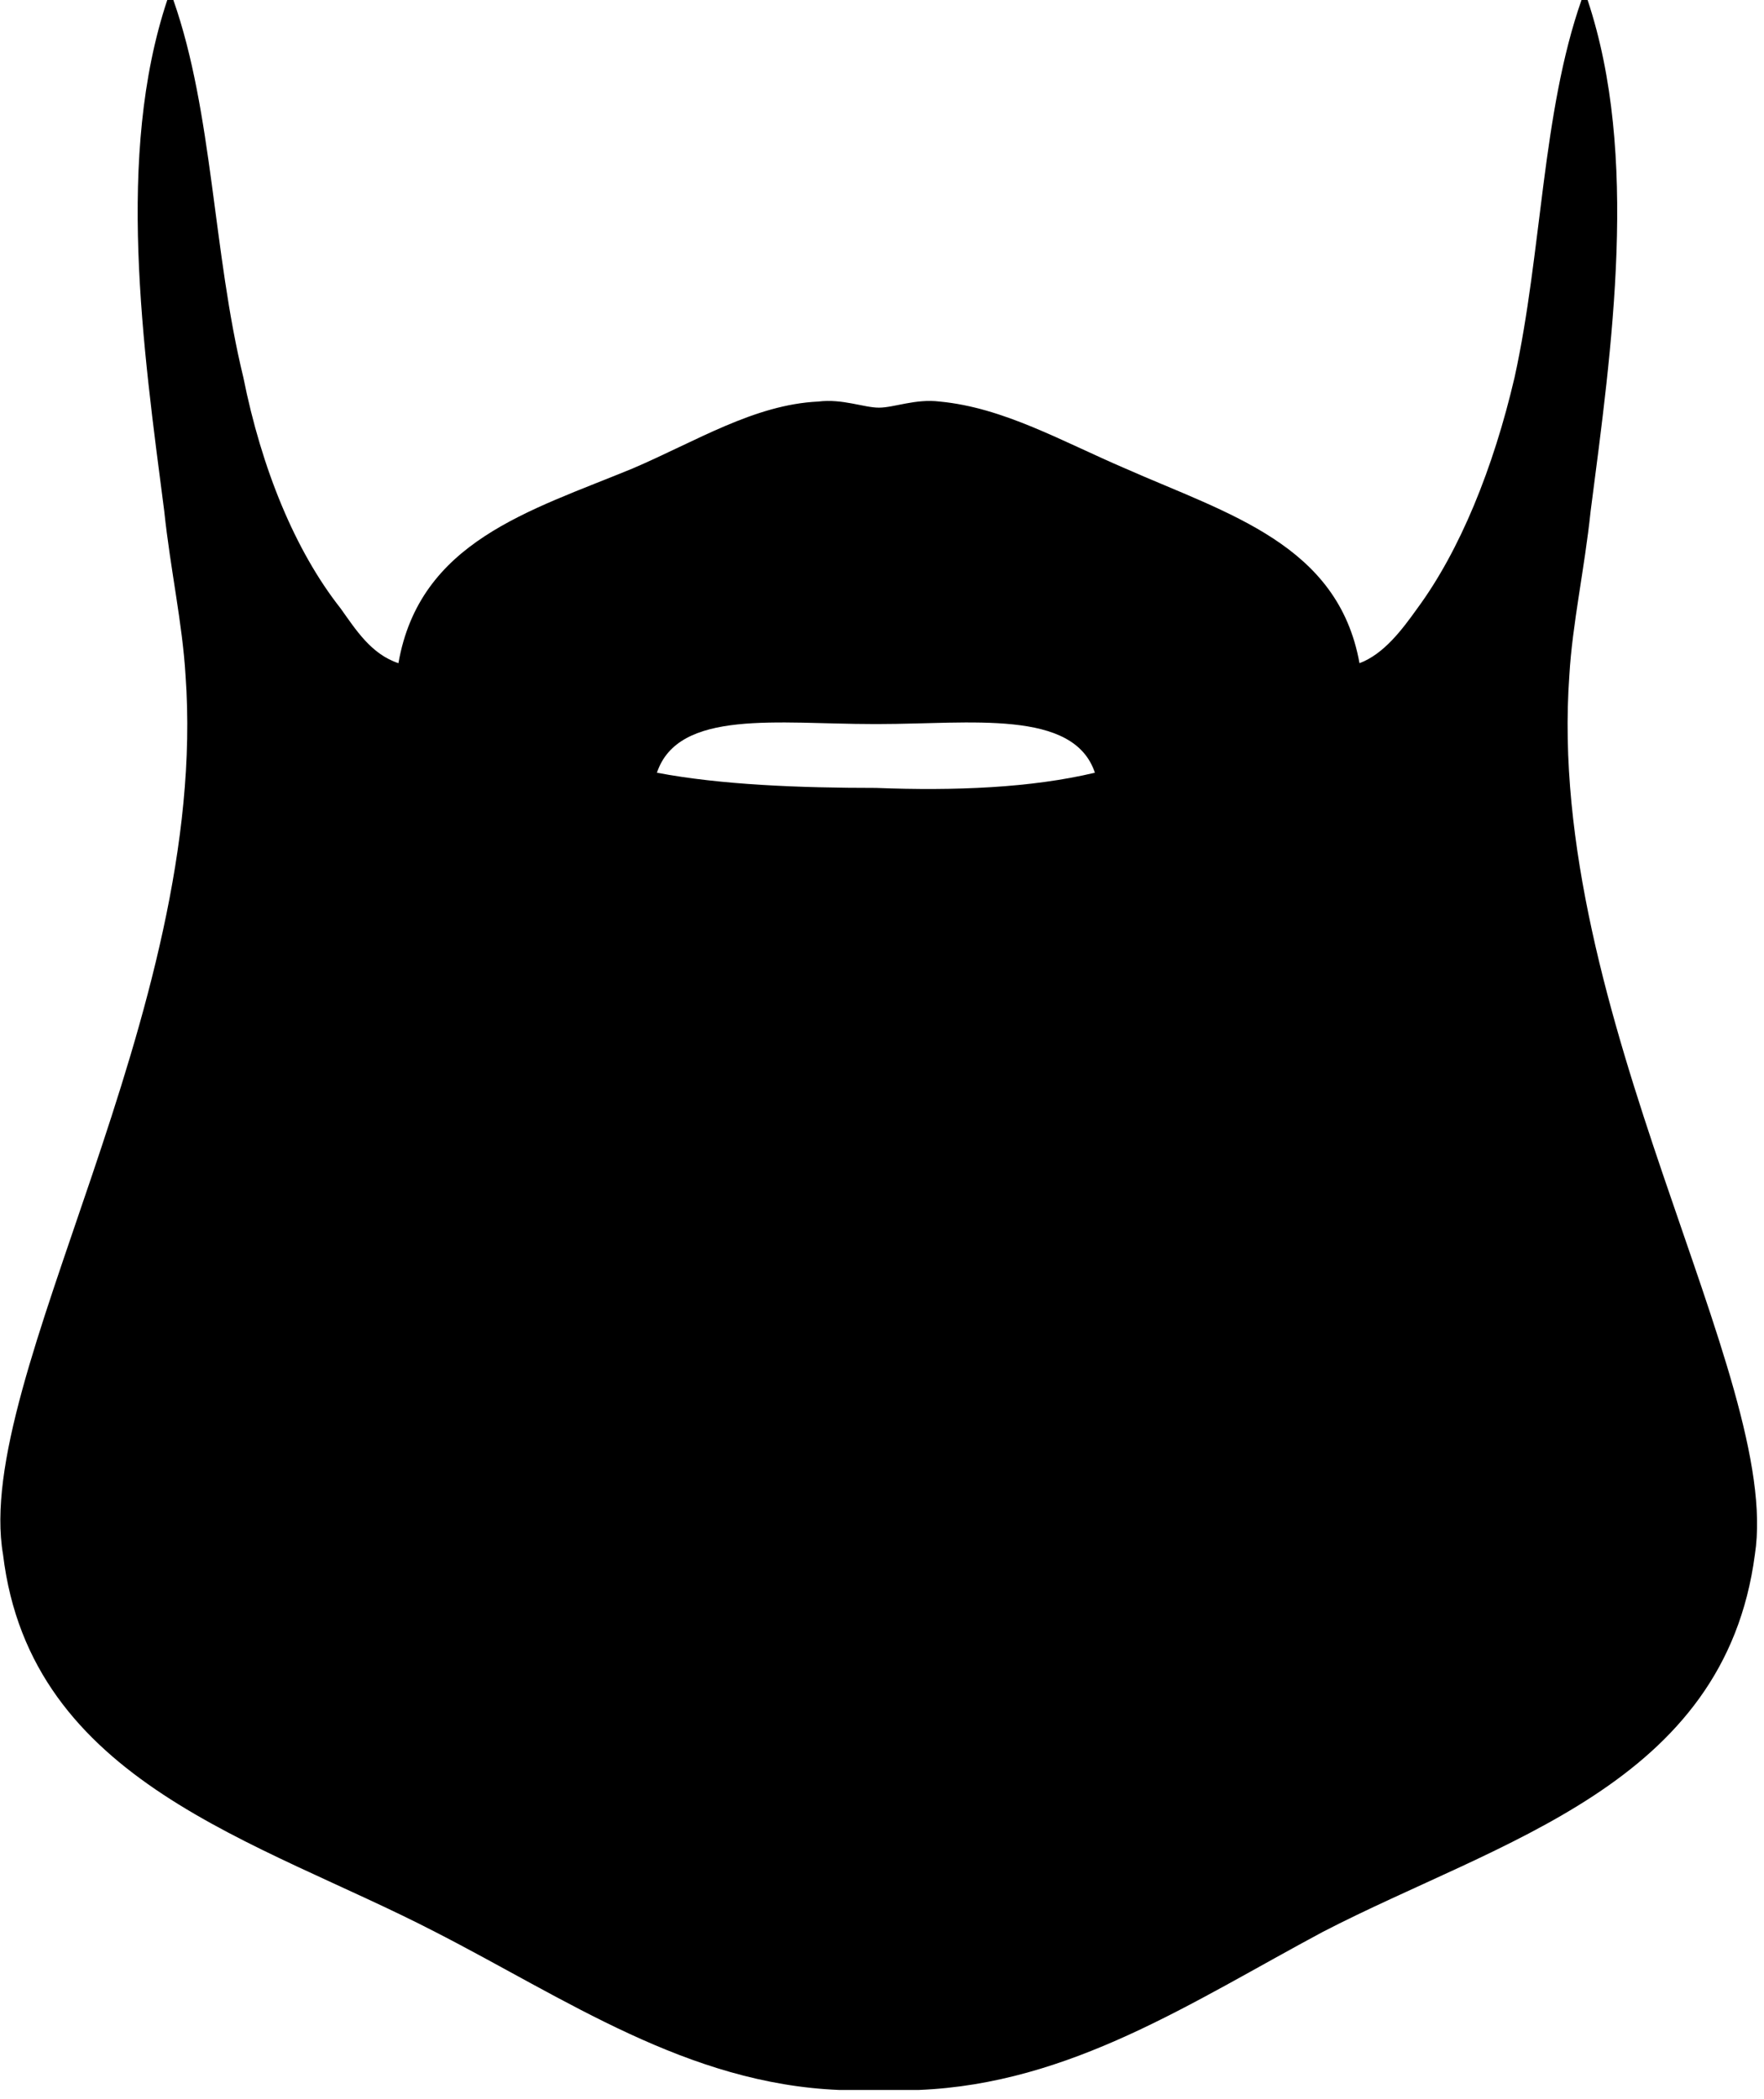 <svg xmlns="http://www.w3.org/2000/svg" viewBox="0 0 58 69" width="58" height="69"><path d="M51.6 22.2c.1-1.7.5-3.5.7-5.4.7-5.4 1.6-11.7-.1-16.8H52c-1.3 3.7-1.3 8.3-2.2 12.4-.7 3-1.8 5.7-3.2 7.6-.5.7-1.1 1.5-1.9 1.8-.7-3.9-4.3-4.9-7.7-6.4-2.1-.9-4-2-6.1-2.2-.8-.1-1.5.2-2 .2s-1.2-.3-2-.2c-2.1.1-4 1.3-6.1 2.2-3.4 1.4-7 2.4-7.7 6.4-.9-.3-1.4-1.1-1.9-1.8-1.5-1.9-2.6-4.6-3.2-7.6C7 8.3 7 3.7 5.7 0h-.2c-1.7 5.1-.8 11.4-.1 16.8.2 1.9.6 3.7.7 5.4.8 11.1-7 23.1-6 28.9.9 7.5 8.4 9.4 14.2 12.4 4.3 2.2 8.3 5 13.3 5.2h2.6c5-.2 9-2.9 13.3-5.2 5.8-3 13.2-4.8 14.2-12.4.9-5.8-6.9-17.8-6.1-28.9zm-22.8 3.7c-2.5 0-5.1-.1-7.2-.5.7-2.1 4-1.6 7.1-1.6h.2c3 0 6.4-.5 7.1 1.6-2.1.5-4.6.6-7.2.5z"/></svg>